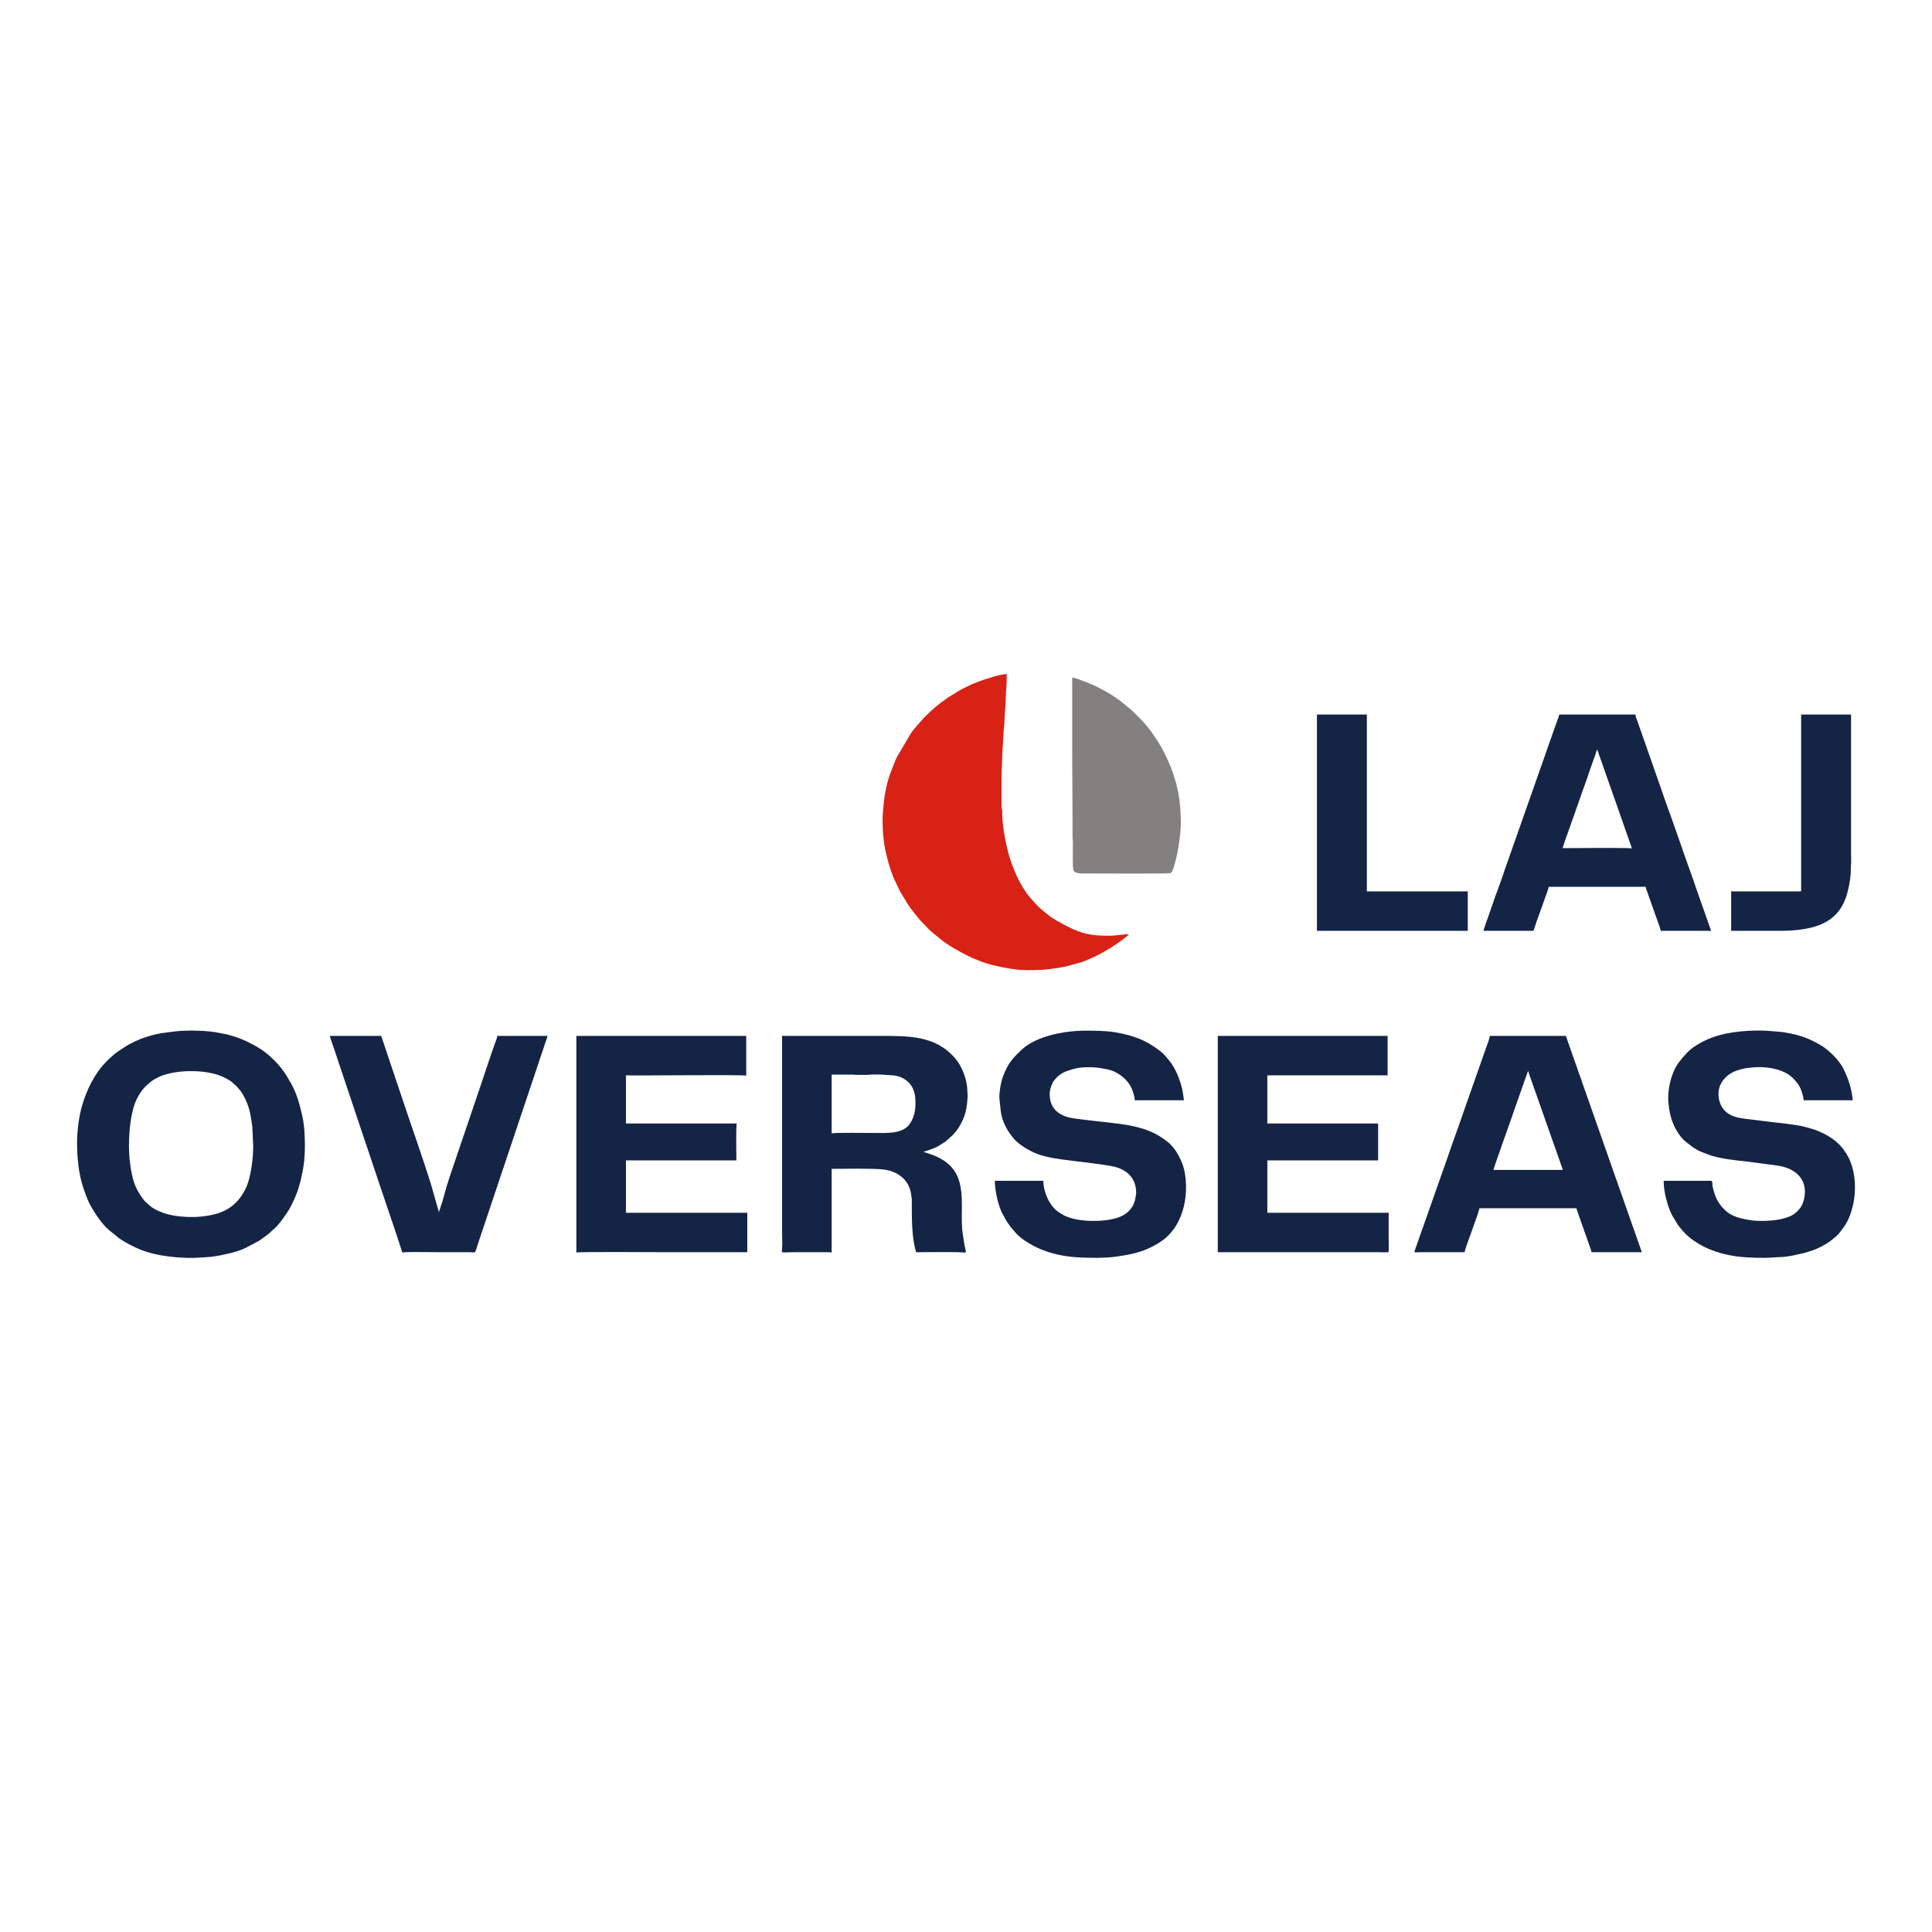 <?xml version="1.0" encoding="UTF-8"?>
<!DOCTYPE svg PUBLIC "-//W3C//DTD SVG 1.1//EN" "http://www.w3.org/Graphics/SVG/1.1/DTD/svg11.dtd">
<!-- Creator: CorelDRAW -->
<svg xmlns="http://www.w3.org/2000/svg" xml:space="preserve" width="2000px" height="2000px" version="1.1" style="shape-rendering:geometricPrecision; text-rendering:geometricPrecision; image-rendering:optimizeQuality; fill-rule:evenodd; clip-rule:evenodd"
viewBox="0 0 2000 2000"
 xmlns:xlink="http://www.w3.org/1999/xlink"
 xmlns:xodm="http://www.corel.com/coreldraw/odm/2003">
 <defs>
  <style type="text/css">
   <![CDATA[
    .fil2 {fill:#142445}
    .fil1 {fill:#838180}
    .fil0 {fill:#D82216}
   ]]>
  </style>
 </defs>
 <g id="Layer_x0020_1">
  <path class="fil0" d="M913.72 845.25c0,8.65 -0.04,16.71 1.23,25.34 0.4,2.68 0.79,5.73 1.28,8.18 0.55,2.75 1.21,5.36 1.76,7.71 2.19,9.31 5.4,19.36 9.68,27.81 1.09,2.14 1.84,4.03 2.91,6.19 1.1,2.21 2.16,3.98 3.41,6.06 3.44,5.73 6.87,11.72 11.12,16.91 2.81,3.43 5.48,7.18 8.55,10.37l6.81 7.03c2.35,2.85 9.58,8.34 12.69,10.97 7.94,6.7 19.75,13.12 29.13,17.82 4.22,2.11 8.57,3.82 12.98,5.58 11.45,4.58 34.84,9.1 47.33,9.1 13.46,0 20.01,-0.35 32.97,-2.34 2.71,-0.41 4.55,-0.99 7.08,-1.29l12.87 -3.51c1.21,-0.4 2.01,-0.54 3.14,-0.86 1.08,-0.31 2.11,-0.72 3.23,-1.15l5.92 -2.44c7.58,-3.05 14.74,-7.21 21.72,-11.41 3.99,-2.4 17.1,-11.3 19,-14.13 -1.02,-0.42 -15.2,1.46 -18.2,1.46 -15.55,0 -25.57,-0.48 -39.7,-6.89l-3.15 -1.59c-1.98,-0.83 -3.15,-1.38 -4.92,-2.36 -6.16,-3.41 -12.86,-6.58 -18.2,-11.29 -1.4,-1.23 -2.71,-2.02 -4.01,-3.26 -0.87,-0.83 -1.12,-0.93 -1.99,-1.66 -4.72,-3.96 -7.64,-7.58 -11.65,-12.01l-0.67 -0.78c-3.52,-4.15 -6.33,-8.77 -9.11,-13.46 -3.61,-6.08 -6.35,-12.89 -8.92,-19.45 -3.61,-9.24 -5.85,-18.76 -7.77,-29.02 -1.37,-7.34 -2.4,-15.13 -2.76,-22.74 -0.11,-2.23 0.29,-4.36 -0.25,-6.47 -0.23,-0.88 -0.47,-0.8 -0.47,-1.89l0 -32.03c0,-6.91 0.72,-14.24 0.71,-20.03 0,-6.39 1.29,-19 1.46,-26.21 0.04,-1.67 0.44,-5.16 0.64,-6.64l0.83 -16.28c0.08,-1.61 0.33,-1.52 0.37,-3.27l0.72 -16.39c0.08,-1.6 0.32,-1.52 0.37,-3.27 0.15,-4.93 0.36,-9.03 0.36,-13.84 -6.88,0 -21.26,4.95 -27.44,7.14 -4.17,1.49 -8.12,2.98 -12.12,4.99 -3.85,1.93 -8.05,3.83 -11.41,6.07 -3.27,2.19 -7.33,4.27 -10.55,6.55 -5.73,4.07 -11.75,8.47 -16.85,13.37l-6.73 6.38c-3.22,3.49 -11.54,12.76 -13.85,16.35l-14.51 24.45c-2.71,5.44 -4.65,11.19 -6.87,16.79 -2.22,5.59 -3.92,12.63 -5.11,18.56 -0.12,0.64 -0.32,1.33 -0.43,1.75 -0.76,2.96 -2.63,21.44 -2.63,25.03z"/>
  <path class="fil1" d="M1109.92 730.22c0,15.77 0,31.55 0,47.32 0,29.35 0.52,58.9 0.36,88.46 -0.01,2.55 0.36,3.63 0.39,5.81 0.06,5.08 -0.6,24.92 0.54,28.94 1.17,4.11 9.95,3.47 14.73,3.47 10.13,0 81.41,0.44 85.22,-0.33 1.69,-0.34 1.56,-0.54 2.28,-2.08 4.9,-10.51 8.96,-37.37 8.96,-49.65 0,-16.09 -1.72,-32.54 -6.87,-47.73 -1.46,-4.31 -2.36,-7.8 -4.17,-11.84 -0.88,-1.96 -1.6,-3.78 -2.42,-5.59 -4.94,-11 -7.82,-15.71 -14.42,-25.62 -6.89,-10.35 -13.74,-17.02 -22.43,-25.62 -1.36,-1.34 -2.93,-2.36 -4.38,-3.63 -8.96,-7.93 -18,-13.84 -28.66,-19.39 -6.33,-3.29 -9.78,-4.71 -16.64,-7.39 -2.48,-0.96 -10.17,-3.89 -12.49,-3.89l0 28.76z"/>
  <path class="fil2" d="M199.52 1259.86c-10.53,0 -22.66,-1.09 -32.19,-4.94 -6.64,-2.67 -10.04,-4.41 -15.22,-9.54 -2.44,-2.41 -0.75,0.16 -4.08,-4.29 -8.79,-11.78 -11.07,-20.32 -13.29,-36.21 -2.05,-14.74 -1.39,-33.13 1.07,-47.68 0.41,-2.46 1.02,-4.64 1.55,-7.18 1.92,-9.23 7.12,-19.72 14.19,-26.22 2.9,-2.67 4.78,-4.45 8.37,-6.56 0.57,-0.33 0.87,-0.45 1.42,-0.75 0.5,-0.27 0.91,-0.52 1.41,-0.78 16.3,-8.61 48.04,-8.98 65.37,-2.03 4.38,1.76 10.01,4.35 13.35,7.77 2.72,2.78 2.31,1.32 6.51,6.59 1.29,1.62 2.41,2.95 3.47,4.9 7.01,12.96 7.55,18.8 9.75,33.2l0.93 20.55c0,11.81 -2.31,32.28 -7.52,43.08 -8.26,17.12 -20.03,25.48 -39.38,28.69 -4.37,0.73 -10.68,1.4 -15.71,1.4zm1453.52 -483.78c0.8,0.6 1.05,1.61 1.4,2.6 0.41,1.14 0.73,2.25 1.1,3.27l15.83 44.96c1.48,4.35 3.01,8.25 4.46,12.65l13.61 38.81c-2.25,-1.08 -63.37,-0.36 -71.71,-0.36 0.15,-1.83 5.37,-16.09 6.41,-19.07 0.77,-2.22 1.52,-4.37 2.28,-6.46l8.92 -25.3c2.86,-8.61 6.13,-16.89 8.91,-25.3 0.7,-2.11 1.3,-4.17 2.13,-6.25 0.87,-2.19 1.46,-4.35 2.29,-6.44 0.69,-1.73 4.24,-11.64 4.37,-13.11zm-117.22 187.47l50.97 0c1.32,0 1.06,-1.05 1.42,-2.21 2.75,-8.92 7.98,-22.09 11.09,-31.5 0.78,-2.38 3.82,-9.9 3.87,-11.79l100.46 0c0.15,1.79 1.29,4.19 1.82,5.82l5.97 16.98c1.73,5.25 6.9,18.54 7.87,22.7l52.05 0c-0.24,-1.05 -0.75,-2.07 -1.14,-3.23l-13.56 -38.49c-5.34,-16.18 -11.81,-32.87 -17.19,-49.05l-9.76 -27.74c-4.76,-12.31 -10.09,-28.9 -14.82,-41.97l-12.28 -35.04c-1.58,-4.74 -3.31,-9.16 -4.92,-14.01 -0.83,-2.54 -1.61,-4.51 -2.45,-7.02 -0.68,-2.02 -2.14,-4.76 -2.14,-7.32l-78.99 0c-0.16,1.86 -1.59,5.09 -2.25,6.86l-8.63 24.49c-0.44,1.3 -0.74,2.21 -1.24,3.49 -0.94,2.38 -1.54,4.75 -2.44,7.02l-39.32 111.76c-2.97,8.11 -6.95,20.78 -9.83,28.03 -2.68,6.76 -7.35,21.01 -9.87,27.98 -0.81,2.25 -4.65,12.67 -4.69,14.24zm-172.54 0l156.16 0 0 -41.13c-0.44,0.25 -0.39,0.36 -1.09,0.36l-103.38 0 0 -183.1 -51.69 0 0 223.87zm-502.34 209.68l0 -60.8 21.82 0.02c6.27,0.53 8.88,0.05 13.24,0.27 1.16,0.06 1.15,0.09 2.28,-0.08 3.96,-0.57 15.04,-0.31 18.55,0.06 4.91,0.53 10.9,0.02 16.92,3 12.18,6.06 14.68,16.87 13.81,30.2 -0.44,6.9 -2.59,12.83 -5.59,17.36 -7.28,10.96 -25.04,9.6 -35.9,9.6 -6.91,0 -41.37,-0.51 -45.13,0.37zm315.23 61.88l-1.15 7.21c-0.48,1.75 -1.83,5.22 -2.77,6.7 -5.54,8.74 -13.71,11.82 -23.58,13.55 -11.49,2.02 -26.65,1.76 -37.58,-0.96 -6.76,-1.68 -10.74,-3.66 -15.73,-7.2 -9.31,-6.61 -15.29,-20.8 -15.29,-32.04l-50.23 0c0,10.04 3.68,27.24 8.67,35.38 0.75,1.22 1.26,2.32 1.88,3.57 1.19,2.42 2.83,4.4 4.26,6.67 1.42,2.27 3.4,4.11 5.05,6.22 3.94,5.04 9.65,9.31 15.1,12.57 2.34,1.39 4.45,2.62 7.02,3.91 7.85,3.92 16.19,6.59 24.72,8.4 12.9,2.73 25.75,3 38.86,3 5.18,0 14.1,-0.38 19.28,-1.11 11.24,-1.6 22.55,-3.49 32.79,-7.98 8.63,-3.79 18.1,-9.14 24.27,-16.5 2.39,-2.85 4.59,-5.61 6.41,-8.88 3.24,-5.84 5.5,-11.3 7.24,-18.24 3.45,-13.79 3.46,-32.23 -1.63,-45.11 -3.12,-7.87 -8.09,-16.78 -14.98,-22.16 -11.45,-8.94 -20.53,-12.8 -35.74,-16.31 -12.97,-3 -37.5,-4.85 -52.45,-6.88 -4.17,-0.57 -8.57,-0.9 -12.71,-1.85 -12.8,-2.95 -21.25,-10.15 -21.25,-24.61 0,-4.22 1.47,-8.14 3.19,-11.73 0.35,-0.73 0.3,-0.79 0.74,-1.45 0.2,-0.28 0.58,-0.71 0.82,-1 1.66,-1.95 3.37,-3.96 5.51,-5.41 1.02,-0.7 1.5,-1.14 2.58,-1.79 3.91,-2.34 8.06,-3.32 12.48,-4.63 6.98,-2.05 18.69,-2.01 26.02,-0.95l8.35 1.48c2.73,0.72 4.98,1.24 7.41,2.42 8.52,4.11 15.84,10.94 18.85,20.09 0.91,2.77 2.14,6.52 2.14,9.52l50.96 0 -1.36 -8.84c-0.57,-3.35 -1.07,-5.35 -1.96,-8.23 -2.65,-8.57 -6.25,-16.73 -11.81,-23.86 -0.92,-1.18 -1.53,-1.69 -2.34,-2.75 -4.41,-5.76 -10.85,-10.25 -16.96,-13.99 -12.07,-7.4 -23.82,-10.44 -38.06,-12.91 -7.42,-1.28 -21.08,-1.5 -29.07,-1.5 -20.7,0 -51,4.98 -66.89,20.11 -3.27,3.12 -6.38,6.14 -9.27,9.66 -4.33,5.27 -7.37,11.49 -9.75,17.92 -2.17,5.88 -4.38,18.26 -3.43,24.54l1.22 11.16c1.29,9.81 5.6,18.44 11.52,25.97l2.79 3.4c2.92,3.19 6.76,5.81 10.32,8.25l6.05 3.41c9.24,5.04 20.9,7.27 31.62,8.79 13.53,1.92 44.66,5.08 55.02,7.59 13.45,3.25 22.85,11.87 22.85,27.38zm550.76 -98.65c0,7.5 1.51,16.25 3.41,22.07 2.65,8.13 8.21,18.37 14.79,23.43l7.21 5.54c2.47,1.65 5.38,3.44 8.13,4.61l9.46 3.64c11.72,3.91 25.47,5.25 37.81,6.6l28.33 3.7c3.77,0.54 7.21,0.96 10.75,1.99 16.27,4.72 24.76,16.76 20.55,33.92 -0.8,3.28 -2.03,6.18 -3.98,8.75 -5.68,7.49 -11.79,9.43 -20.56,11.48 -6.69,1.56 -21.45,2.26 -29.11,1.16 -10.51,-1.5 -21.4,-3.72 -28.51,-11.17l-2.5 -2.6c-1.4,-1.5 -4.25,-5.7 -5.19,-7.54 -2.33,-4.59 -3.72,-9.52 -4.77,-14.53 -0.23,-1.15 0.29,-5.14 -1.41,-5.14l-49.14 0c0,12.34 4.43,27.04 8.61,35.43l6.16 10.22c0.83,1.19 1.68,2.11 2.59,3.24 1.81,2.25 3.09,3.78 5.12,5.8 5.64,5.64 12.36,10.05 19.5,13.63 7.84,3.92 16.19,6.59 24.72,8.4 12.9,2.73 25.75,3 38.86,3 4.69,0 11.56,-0.75 14.56,-0.74 7.79,0.04 18.45,-2.67 26.12,-4.45l7.78 -2.41c5.65,-2.04 12.22,-5.32 17.12,-8.73 2.04,-1.41 3.8,-2.95 5.72,-4.47 1.93,-1.52 3.69,-3.14 5.15,-5.05 3.38,-4.42 5.75,-7.25 8.38,-12.36 2.41,-4.7 3.98,-9.82 5.3,-15.09 4.23,-16.85 3.13,-39.1 -6.33,-54.16 -1.88,-3 -3.95,-5.99 -6.35,-8.58 -4.53,-4.89 -10.8,-9.36 -17.02,-12.46 -3.17,-1.58 -6.92,-3.23 -10.51,-4.42 -3.74,-1.24 -7.58,-2.22 -11.69,-3.23 -3.95,-0.97 -8.38,-1.37 -12.49,-2.07 -4.35,-0.74 -8.82,-1.13 -13.3,-1.63 -8.69,-0.96 -17.73,-2.22 -26.6,-3.24 -8.88,-1.03 -17.57,-1.83 -23.77,-5.72 -7.38,-4.63 -10.84,-12.03 -10.84,-21.19 0,-11.19 8.45,-20.1 18.51,-23.71 2.18,-0.78 4.26,-1.25 6.75,-1.98 1.99,-0.59 5.01,-0.78 7.28,-1.1 13.68,-1.93 33.24,0.38 43.44,9.77l1.7 1.58c0.05,0.06 0.13,0.13 0.18,0.19 3.58,3.7 6.53,7.93 8.18,12.93 0.89,2.68 2.05,6.3 2.05,9.24l50.96 0c-0.31,-1.33 -0.44,-3.25 -0.61,-4.48 -1.44,-9.93 -4.34,-18.19 -8.56,-27.13 -2.58,-5.46 -6.68,-10.38 -10.76,-14.72l-5.3 -4.89c-1.06,-0.9 -1.96,-1.52 -3.05,-2.41 -1.92,-1.57 -3.94,-2.72 -6.14,-4.04 -9.1,-5.45 -18.77,-9.19 -29.43,-11.34 -2.85,-0.58 -6.01,-1.18 -8.65,-1.56 -3.15,-0.45 -6.04,-0.49 -9.35,-0.84 -17.42,-1.82 -39.35,-0.45 -55.02,3.7 -10.44,2.76 -18.6,6.46 -27.38,12.3 -5.86,3.89 -10.33,9.33 -14.77,14.72 -3.43,4.16 -6.16,9.55 -7.9,14.67 -0.3,0.89 -0.38,0.88 -0.68,1.86 -2.12,6.79 -3.51,13.88 -3.51,21.61zm-144.88 -27.67c0.59,2.52 1.26,3.93 2.05,6.33l29.21 82.91c0.82,2.19 1.5,4.3 2.28,6.45 0.41,1.15 2.05,5.55 2.14,6.6l-71.72 0c0.13,-1.54 17.29,-49.94 17.84,-51.32 0.79,-1.98 1.48,-4.24 2.14,-6.24l13.56 -38.49c0.36,-1.07 0.7,-2.06 1.15,-3.22 0.57,-1.45 0.52,-2.06 1.35,-3.02zm-321.42 187.47l164.53 0c2.87,0 11.86,0.25 12.05,0.12 0.68,-0.5 0.33,-12.25 0.33,-13.22 0,-9.22 0,-18.45 0,-27.67l-125.59 0 0 -54.24 114.67 0 0 -38.22 -114.67 0 0 -49.87c0.39,0.01 1.06,0.11 1.26,0.12 1.47,0.04 -0.32,-0.12 1.29,-0.12l120.85 0c1.4,0 0.14,-0.11 1.1,0.37l0 -41.14 -175.82 0 0 223.87zm-663.97 0.37c1.89,-0.91 79.45,-0.37 88.46,-0.37l88.45 0 0 -40.77 -125.58 0 0 -54.24 114.3 0c0,-6.21 -0.53,-34.38 0.36,-38.22l-114.66 0 0 -49.87c2.62,0.61 121.7,-0.97 124.49,0.37l0 -41.14 -175.82 0 0 224.24zm-29.85 -224.24l-52.05 0c-0.04,1.65 -1.05,4.17 -1.62,5.67 -4.27,11.33 -9.52,27.89 -13.54,39.6 -2.65,7.72 -5.07,14.87 -7.64,22.58 -2.6,7.78 -5.21,15.24 -7.73,22.84l-11.56 33.94c-4.42,13.28 -9.31,26.65 -12.88,40.27 -0.51,1.97 -1.07,3.89 -1.66,5.98l-3.8 11.5 -8.29 -29.21c-8.76,-27.96 -19.16,-56.94 -28.52,-85.05l-22.89 -68.12 -53.15 0c0.14,1.63 4.5,13.68 5.15,15.61 1.74,5.23 3.47,10.42 5.27,15.84l26.49 79.08c0.49,1.48 0.88,2.43 1.32,3.77l14.6 43.64c6.89,20.68 14.63,42.54 21.21,63.25 1.27,3.99 0.48,2.93 4.22,2.69 5.38,-0.35 28.41,-0.01 34.59,-0.01l31.67 0c7.21,-0.02 4.91,3.03 9.33,-10.33l68.89 -205.57c0.84,-2.53 2,-5.45 2.59,-7.97zm411.7 109.57l0 0.37 0.43 -0.31 -0.43 -0.06 7.34 -6.49c0.92,-1.16 1.14,-1.45 2.22,-2.51 2.89,-2.85 5.74,-7.76 7.55,-11.38 2.05,-4.09 3.87,-8.95 4.74,-14.19 1.17,-7.04 0.86,-6.93 1.35,-12.85 0.1,-1.2 -0.29,-2.45 -0.27,-4.26 0.1,-11.52 -5.05,-25.73 -12.48,-34.48 -20.81,-24.47 -49.26,-23.41 -80.34,-23.41l-94.28 0c-6.11,-0.01 -4.73,-1.08 -4.73,4l0 198.03c0,5.61 0.47,13.6 -0.03,18.92 -0.41,4.4 -1.83,2.92 14.59,2.92l28.39 0c2.02,0 6.47,-0.08 8.38,0.37l0 -86.64c12.47,0 42.68,-0.65 53.57,0.66 14.59,1.75 26.67,10.42 28.71,25.89 0.88,6.63 0.71,2.98 0.71,10.22 0,11.77 -0.08,19.95 1.06,31.7 0.45,4.69 1.65,11.56 2.84,16.09 0.68,2.6 1.26,1.42 1.4,1.77 0.02,0.07 0.16,0.04 0.2,0.04l5.06 -0.1c11.02,0.02 35.48,-0.43 43.42,0.35 3.42,0.34 1.49,-1.97 0.41,-8.51 -0.65,-3.93 -1.12,-7.03 -1.72,-11.02 -3.58,-23.95 5.79,-54.62 -15.28,-72.44 -10.8,-9.14 -22.91,-10.77 -25.38,-12.49 2.5,-0.2 9.48,-2.93 12.28,-4.1 1.99,-0.82 3.38,-1.82 5.13,-2.88l5.16 -3.21zm886.02 -259.18c-1.52,-0.63 0.15,0 -1.46,0l-69.52 0c-0.89,0 -1.46,-0.8 -1.46,0.73l0 40.04 52.78 0c13.55,0 28.84,-1.84 39.79,-6.44 13.81,-5.81 22.09,-15.51 26.7,-29.36 2.02,-6.08 4.15,-17.05 4.5,-23.53 0.17,-3.28 -0.02,-6.23 0.31,-9.16 0.29,-2.59 0.05,-6.65 0.05,-9.41l0 -145.97 -51.69 0 0 183.1zm-348.36 373.48c0.35,-4.26 15.28,-41.89 15.28,-45.5l100.47 0c0.88,3.76 2.64,7.68 3.87,11.42l9.97 28.26c0.73,1.85 1.32,3.71 1.82,5.82l52.05 0 -59.07 -168.08c-0.87,-2.46 -1.68,-4.66 -2.45,-7.01 -0.72,-2.22 -1.55,-4.77 -2.44,-7.02 -1.85,-4.67 -3.1,-9.32 -4.95,-13.99l-8.88 -25.33c-0.7,-1.98 -0.4,-2.44 -1.57,-2.44l-77.9 0c-0.03,1.49 -3.12,10.18 -4,12.38l-20.17 57.36c-0.47,1.58 -0.91,2.41 -1.44,4.02 -4.28,12.94 -9.89,28.08 -14.52,41.18 -1,2.8 -1.82,5.5 -2.77,8.15l-26.07 74.03c-0.96,2.83 -1.92,5.28 -2.88,8.05l-5.75 16.48c-1.18,3.29 -1.55,2.22 6.99,2.22 14.8,0 29.6,0 44.41,0zm-1436.41 -113.21c0,15.34 1.72,32.52 6.5,46.65 1.58,4.65 3.83,11.16 5.99,15.48 4.47,8.93 13.68,22.86 21.21,28.67l9.87 7.96c5.39,3.98 14.71,8.74 21.01,11.39 18.02,7.57 44.84,10.1 64.66,8.54 10.18,-0.79 7.84,-0.2 18.95,-2.16l11.61 -2.59c3.87,-1.08 7.12,-1.97 10.77,-3.43 1.74,-0.69 3.12,-1.36 4.76,-2.15l11.66 -6.18c1,-0.56 1.45,-0.74 2.3,-1.34 1.37,-0.97 2.56,-1.97 4,-2.92 4.31,-2.85 6.15,-4.65 9.73,-8.1 0.85,-0.82 1.16,-0.9 2.01,-1.63 1.3,-1.14 2.01,-2.34 3.28,-3.64 3.1,-3.18 6.63,-8.87 9.16,-12.31 3.16,-4.31 7.35,-13.45 9.52,-18.88 3.67,-9.17 7.06,-23.96 8.11,-34.48 1.35,-13.61 1.07,-33.89 -1.99,-47.05 -2.8,-12 -5.77,-23.38 -11.78,-33.73 -3.63,-6.25 -4.89,-8.8 -9.84,-15.27 -2.03,-2.66 -4.23,-5.14 -6.64,-7.55 -7.09,-7.09 -13.13,-11.86 -22,-16.59 -9.81,-5.24 -16.92,-8.21 -27.94,-11.01 -1.2,-0.3 -1.86,-0.36 -3.07,-0.57l-8.89 -1.67c-12.1,-1.87 -31.15,-2.16 -43.31,-0.56l-12.55 1.65c-7.7,1.33 -15.82,3.78 -22.36,6.4 -1.57,0.63 -3.21,1.35 -4.8,2.11 -8.23,3.95 -10.58,5.71 -17.78,10.61 -5.33,3.63 -4.5,3.79 -7.99,6.57 -1.25,1 -2.48,2.42 -3.68,3.6 -12.32,12.25 -20.6,29.57 -25.35,46 -3.17,10.95 -5.13,26.48 -5.13,38.18z"/>
 </g>
</svg>
